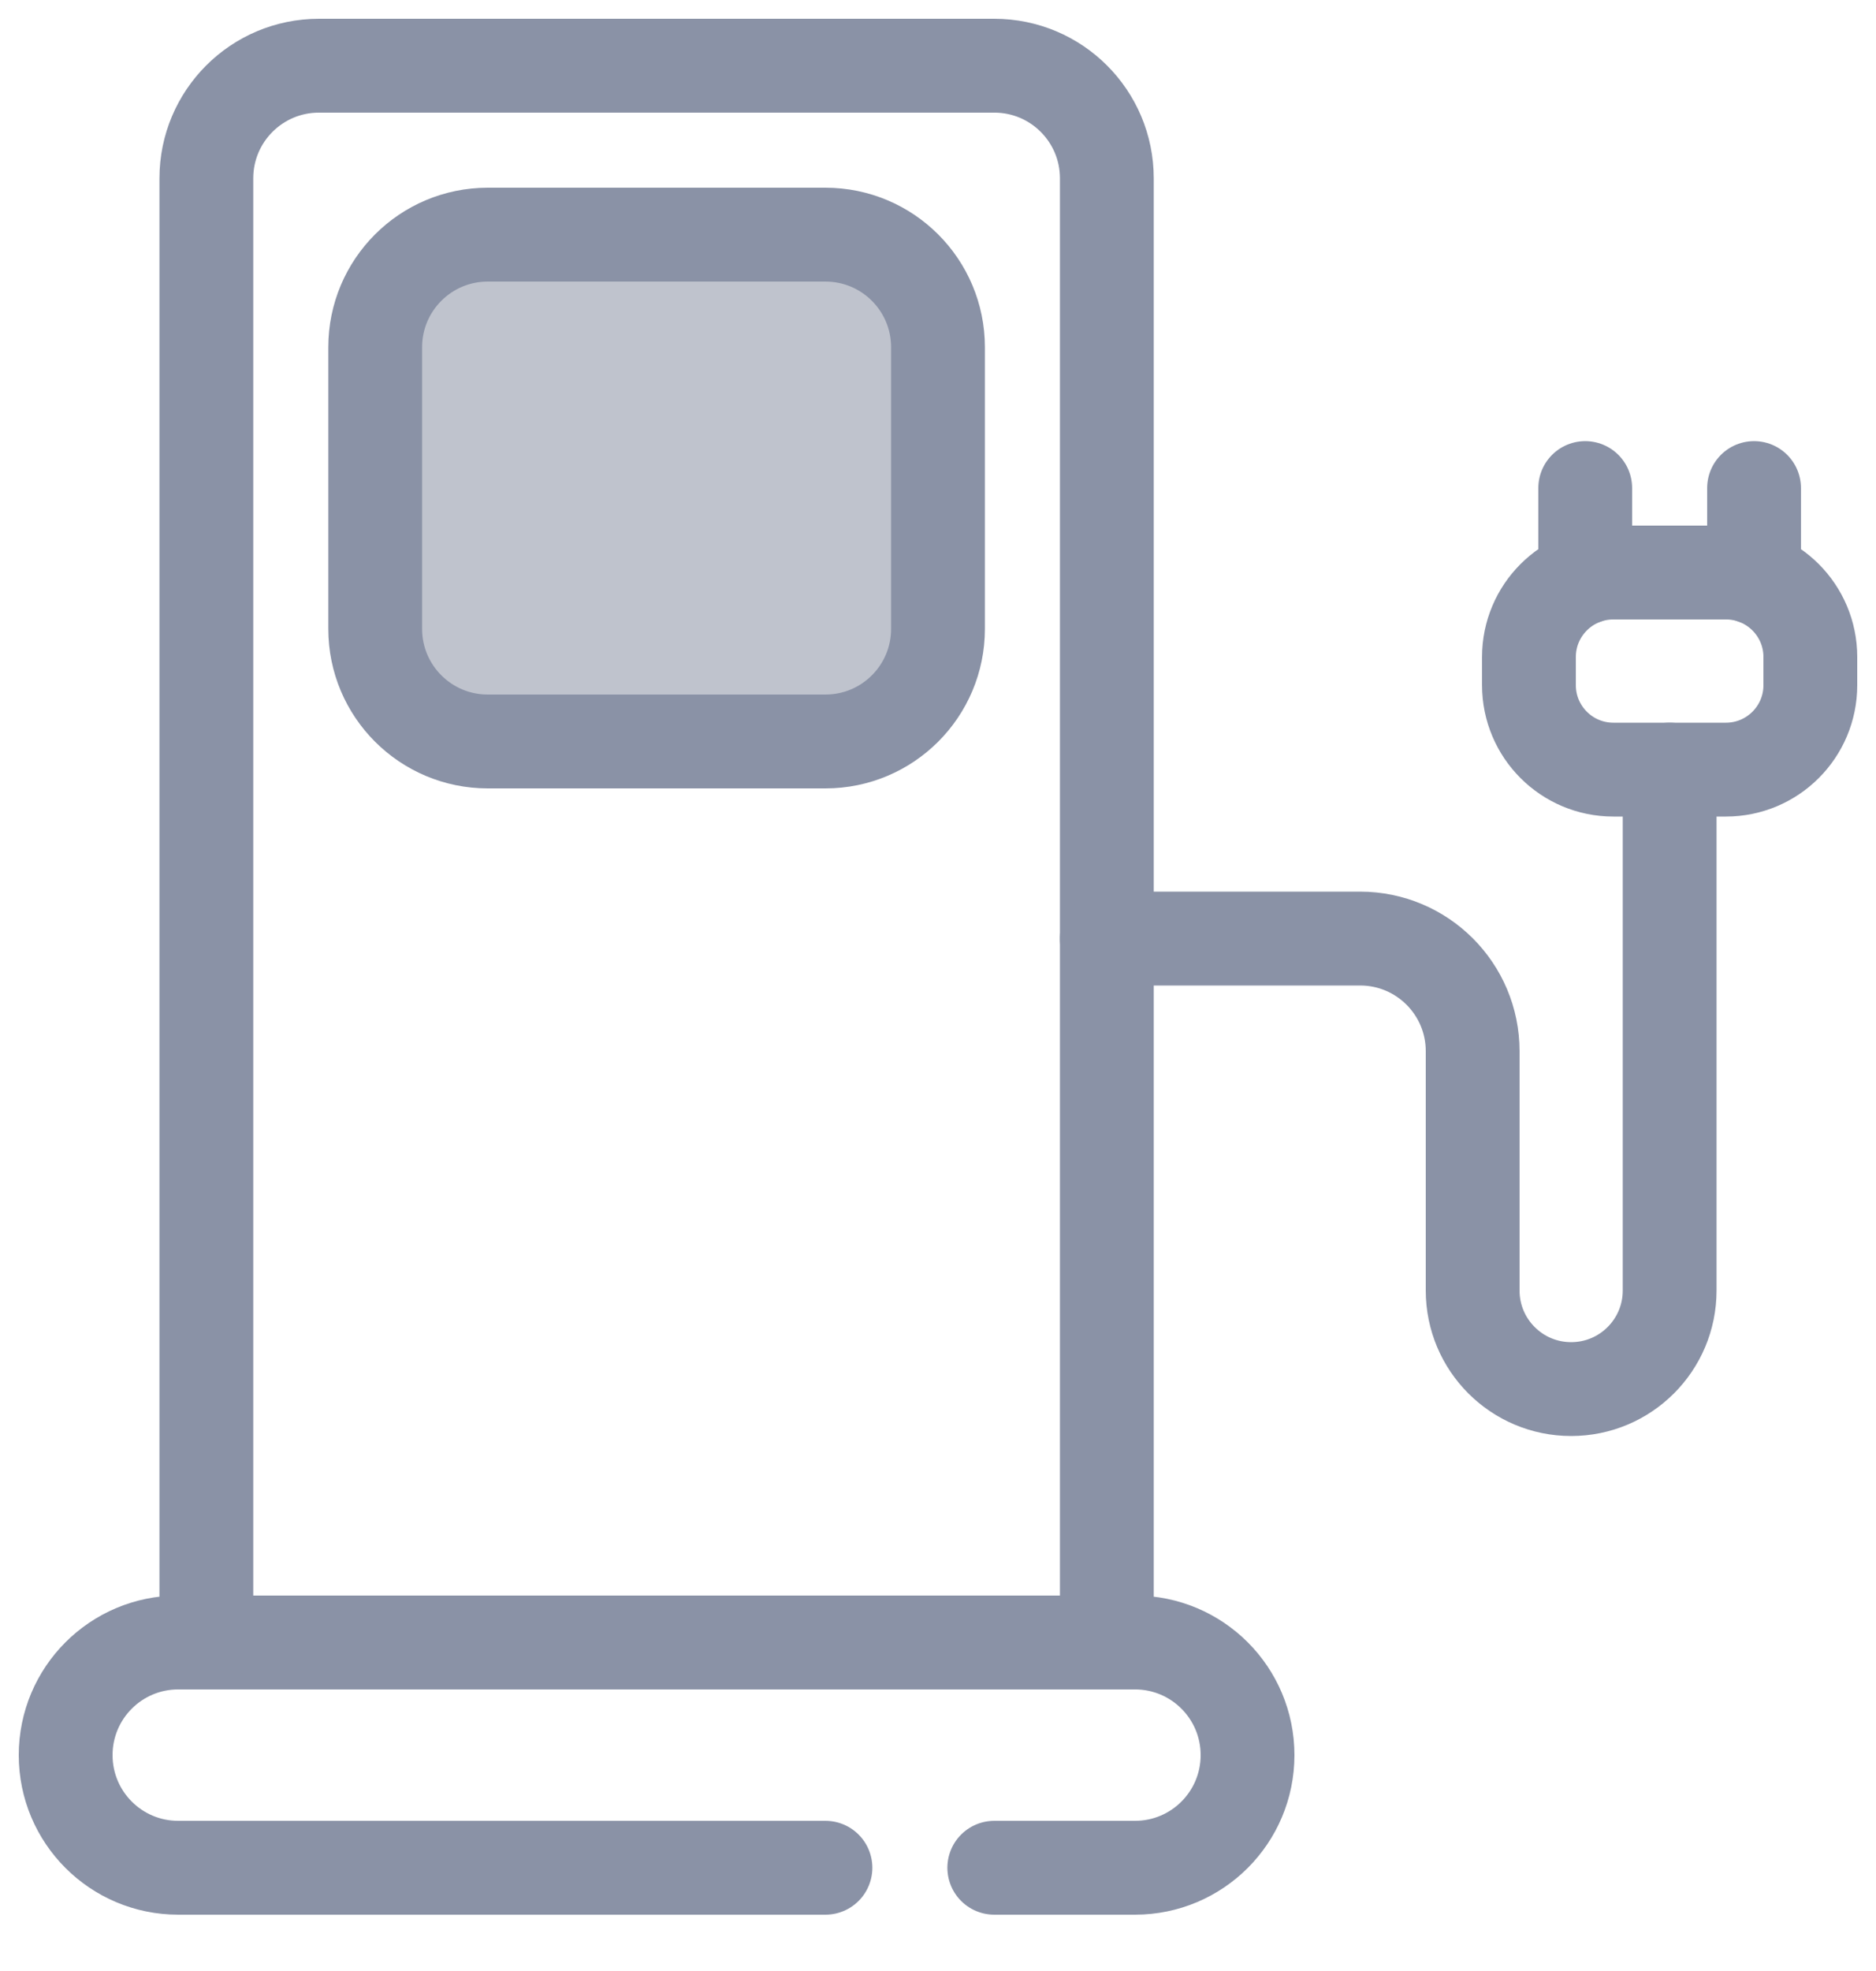 <svg width="20" height="21" viewBox="0 0 20 21" fill="none" xmlns="http://www.w3.org/2000/svg">
<g id="Group">
<path id="Vector" d="M10.6 19.9H12.1C12.763 19.9 13.3 19.363 13.3 18.7C13.3 18.037 12.763 17.5 12.1 17.5H1.9C1.237 17.5 0.7 18.037 0.7 18.7C0.7 19.363 1.237 19.9 1.9 19.9H8.8" stroke="#8A92A6" stroke-miterlimit="10" stroke-linecap="round" stroke-linejoin="round"/>
<path id="Vector_2" d="M2.2 17.5V1.9C2.2 1.237 2.737 0.7 3.4 0.7H10.6C11.263 0.7 11.8 1.237 11.8 1.9V17.5" stroke="#8A92A6" stroke-miterlimit="10" stroke-linecap="round" stroke-linejoin="round"/>
<path id="Vector_3" d="M8.8 7.9H5.2C4.537 7.9 4 7.363 4 6.7V3.7C4 3.037 4.537 2.5 5.2 2.5H8.8C9.463 2.5 10 3.037 10 3.7V6.7C10 7.363 9.463 7.9 8.8 7.9Z" fill="#BFC3CD" stroke="#8A92A6" stroke-miterlimit="10" stroke-linecap="round" stroke-linejoin="round"/>
<g id="Group_2">
<path id="Vector_4" d="M11.8 10H14.5C15.163 10 15.7 10.537 15.7 11.2V13.75C15.7 14.33 16.17 14.8 16.75 14.8C17.33 14.8 17.8 14.33 17.8 13.75V8.2" stroke="#8A92A6" stroke-miterlimit="10" stroke-linecap="round" stroke-linejoin="round"/>
<g id="Group_3">
<path id="Vector_5" d="M16.3 7.3V7C16.3 6.503 16.703 6.1 17.2 6.1H18.4C18.897 6.1 19.3 6.503 19.3 7V7.3C19.3 7.797 18.897 8.2 18.4 8.2H17.2C16.703 8.2 16.3 7.797 16.3 7.3Z" stroke="#8A92A6" stroke-miterlimit="10" stroke-linecap="round" stroke-linejoin="round"/>
<path id="Vector_6" d="M16.9 5.2V6.151" stroke="#8A92A6" stroke-miterlimit="10" stroke-linecap="round" stroke-linejoin="round"/>
<path id="Vector_7" d="M18.7 5.2V6.151" stroke="#8A92A6" stroke-miterlimit="10" stroke-linecap="round" stroke-linejoin="round"/>
</g>
</g>
</g>
</svg>
